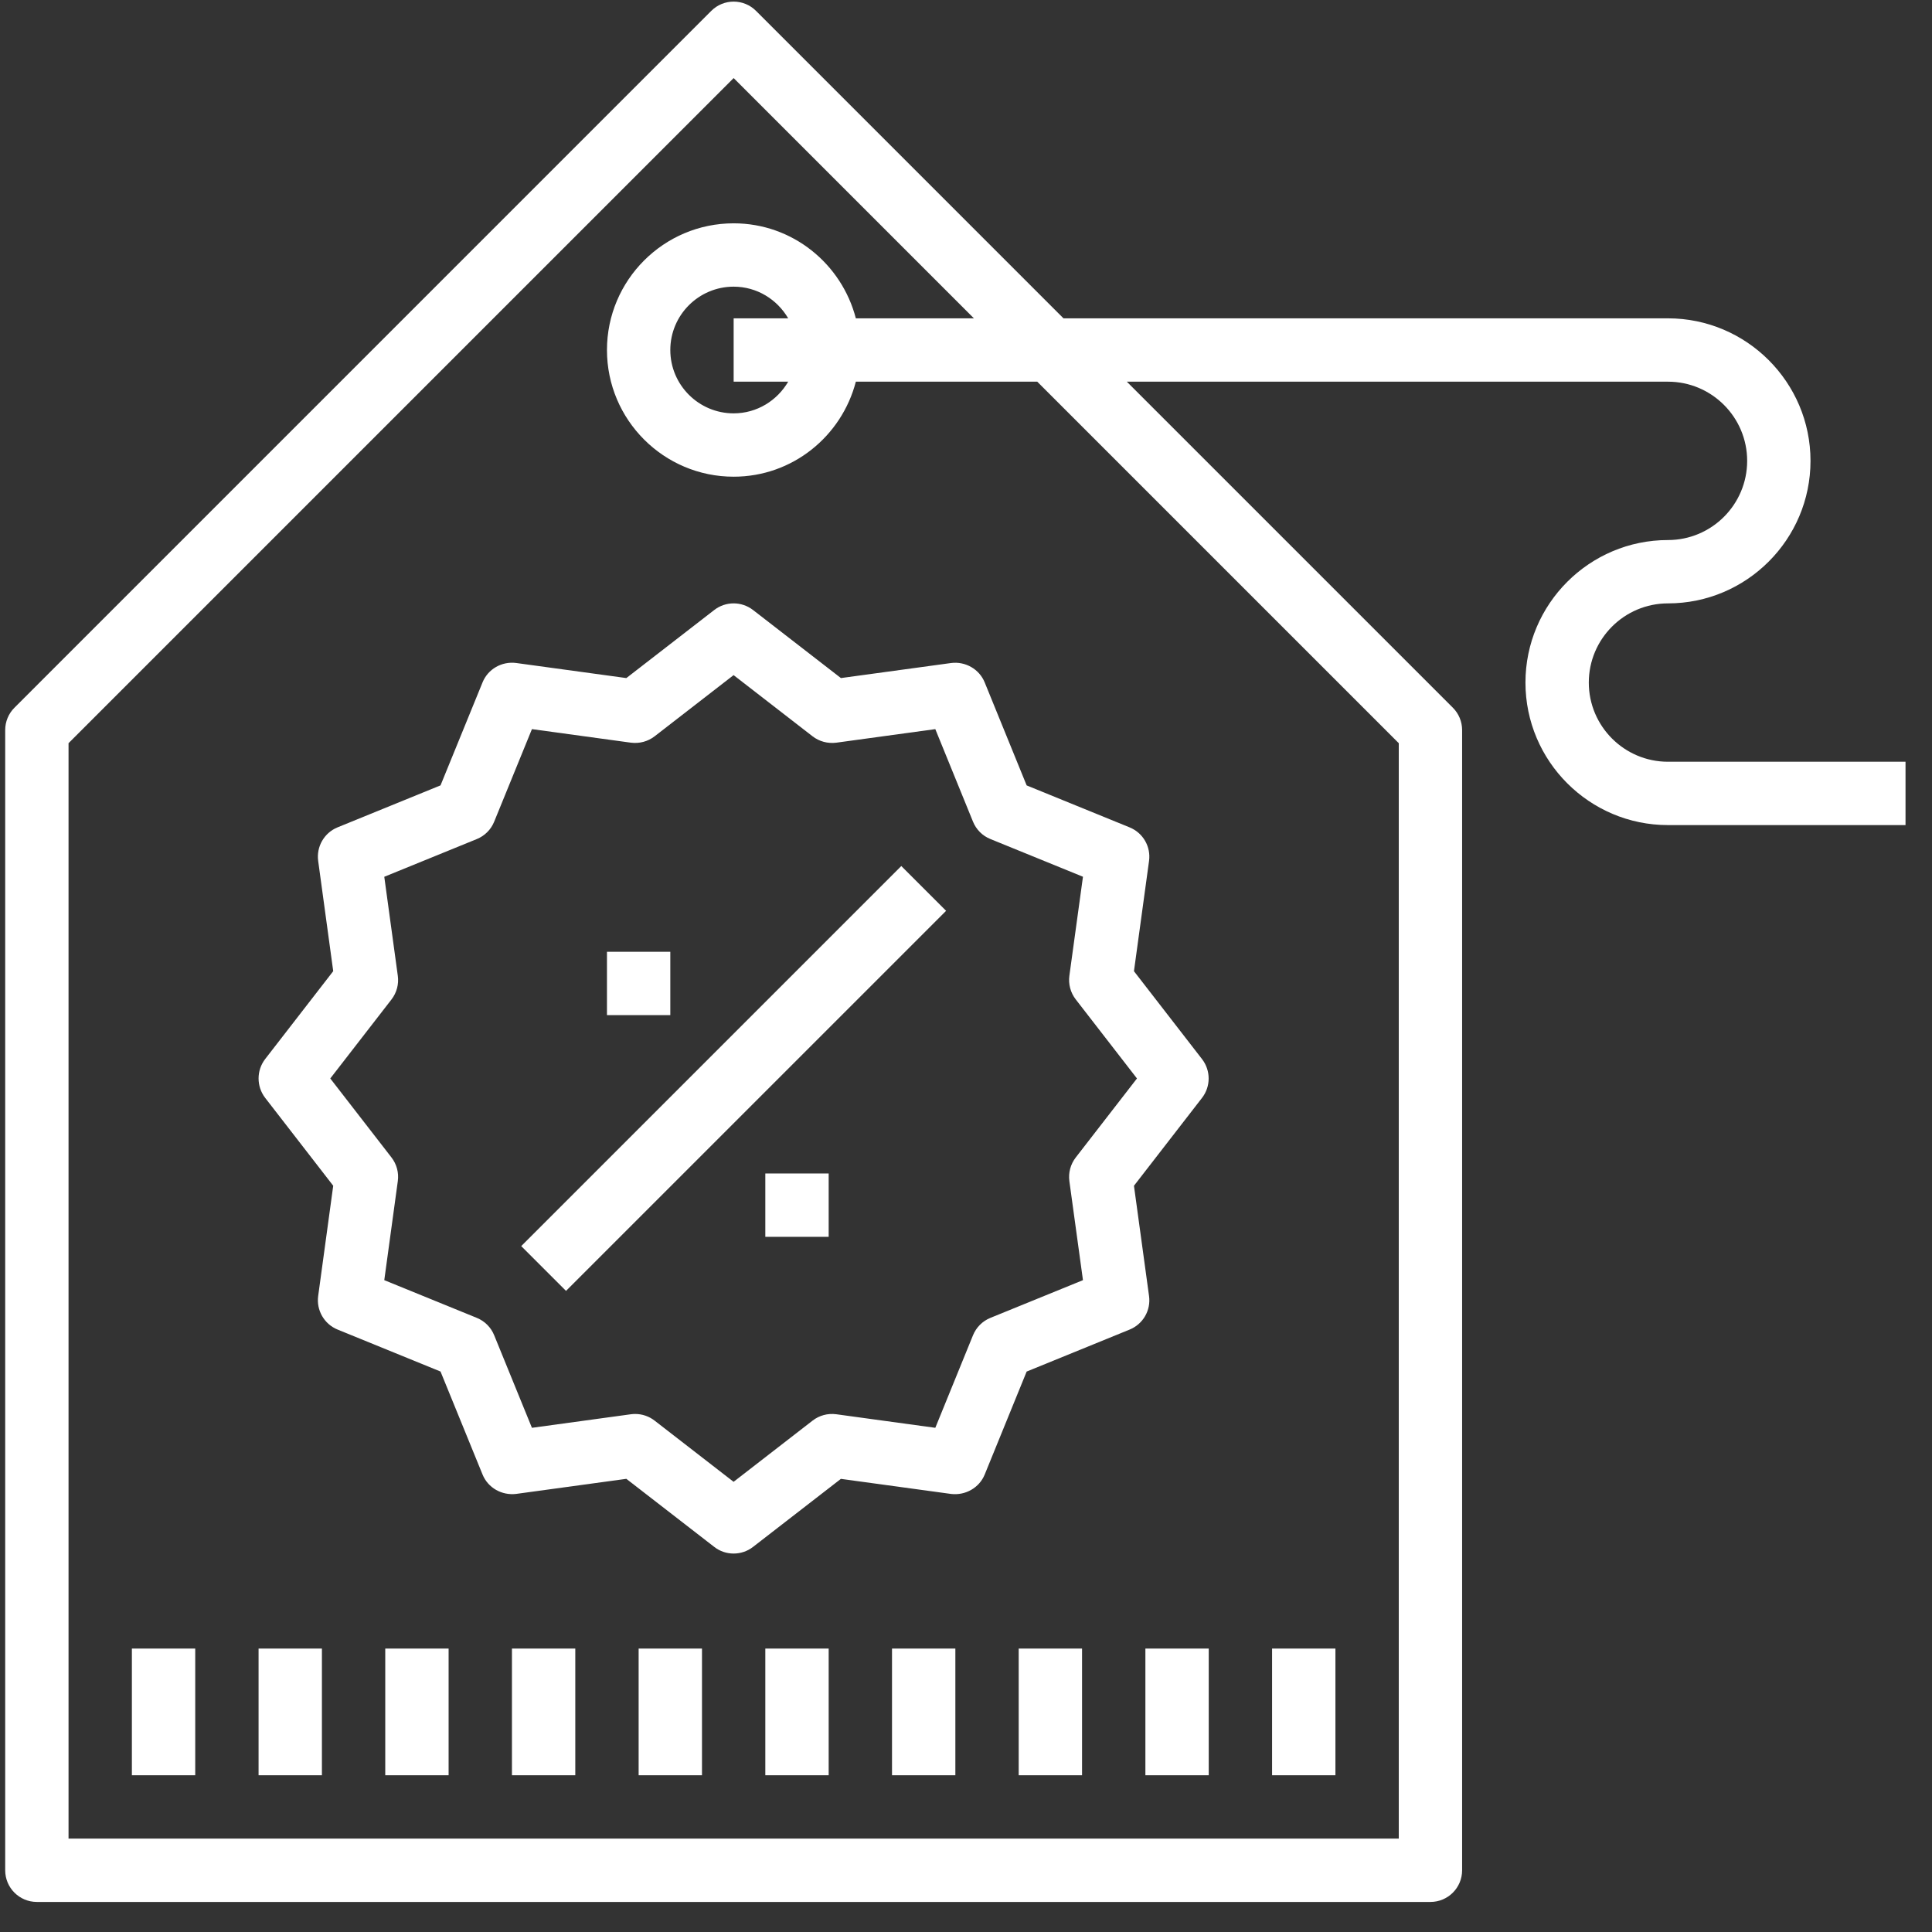 <svg width="61" height="61" viewBox="0 0 61 61" fill="none" xmlns="http://www.w3.org/2000/svg">
<rect x="0" y="0" width="61" height="61" fill="#333333" stroke="none"/>
<g clip-path="url(#icon_sales_clip)">
<path d="M50.164 21.551C50.164 20.172 51.285 19.051 52.664 19.051C55.145 19.051 57.164 17.032 57.164 14.551C57.164 12.07 55.145 10.051 52.664 10.051H33.578L23.871 0.344C23.48 -0.047 22.848 -0.047 22.457 0.344L0.457 22.344C0.269 22.531 0.164 22.785 0.164 23.051V59.051C0.164 59.604 0.611 60.051 1.164 60.051H45.164C45.717 60.051 46.164 59.604 46.164 59.051V23.051C46.164 22.785 46.059 22.531 45.871 22.344L35.578 12.051H52.664C54.043 12.051 55.164 13.172 55.164 14.551C55.164 15.93 54.043 17.051 52.664 17.051C50.183 17.051 48.164 19.07 48.164 21.551C48.164 24.032 50.183 26.051 52.664 26.051H60.164V24.051H52.664C51.285 24.051 50.164 22.93 50.164 21.551ZM44.164 23.465V58.051H2.164V23.465L23.164 2.465L30.75 10.051H27.022C26.575 8.33 25.023 7.051 23.164 7.051C20.958 7.051 19.164 8.845 19.164 11.051C19.164 13.257 20.958 15.051 23.164 15.051C25.023 15.051 26.575 13.772 27.022 12.051H32.75L44.164 23.465ZM24.886 12.051C24.539 12.646 23.901 13.051 23.164 13.051C22.061 13.051 21.164 12.154 21.164 11.051C21.164 9.948 22.061 9.051 23.164 9.051C23.901 9.051 24.539 9.456 24.886 10.051H23.164V12.051H24.886Z" fill="white"/>
<path d="M26.551 21.409L23.776 19.26C23.414 18.981 22.912 18.981 22.551 19.26L19.776 21.409L16.297 20.933C15.845 20.875 15.407 21.122 15.235 21.547L13.909 24.797L10.659 26.122C10.237 26.294 9.984 26.73 10.046 27.184L10.521 30.663L8.372 33.438C8.095 33.798 8.095 34.302 8.372 34.663L10.521 37.438L10.046 40.917C9.984 41.37 10.237 41.807 10.659 41.979L13.909 43.304L15.235 46.554C15.407 46.978 15.845 47.222 16.297 47.168L19.776 46.692L22.551 48.841C22.731 48.982 22.947 49.051 23.162 49.051C23.379 49.051 23.595 48.982 23.775 48.842L26.55 46.693L30.029 47.169C30.475 47.223 30.919 46.979 31.091 46.555L32.415 43.305L35.665 41.98C36.089 41.808 36.342 41.372 36.279 40.918L35.803 37.439L37.952 34.664C38.231 34.304 38.231 33.8 37.952 33.439L35.803 30.664L36.279 27.185C36.342 26.732 36.089 26.295 35.665 26.123L32.415 24.798L31.091 21.548C30.919 21.123 30.476 20.876 30.029 20.934L26.551 21.409ZM31.27 26.491L34.193 27.682L33.764 30.807C33.728 31.074 33.801 31.343 33.965 31.555L35.898 34.051L33.965 36.546C33.801 36.758 33.728 37.027 33.764 37.294L34.193 40.419L31.27 41.61C31.02 41.712 30.823 41.909 30.721 42.159L29.531 45.081L26.406 44.653C26.134 44.617 25.87 44.689 25.657 44.853L23.162 46.786L20.667 44.853C20.491 44.717 20.276 44.644 20.055 44.644C20.011 44.644 19.966 44.647 19.92 44.653L16.795 45.081L15.603 42.159C15.502 41.909 15.305 41.712 15.055 41.61L12.133 40.419L12.56 37.294C12.597 37.027 12.525 36.758 12.361 36.546L10.428 34.051L12.361 31.556C12.525 31.344 12.597 31.075 12.56 30.808L12.133 27.683L15.055 26.492C15.305 26.39 15.502 26.193 15.603 25.943L16.795 23.021L19.92 23.449C20.191 23.483 20.454 23.412 20.667 23.249L23.162 21.316L25.657 23.249C25.87 23.412 26.134 23.483 26.406 23.449L29.531 23.021L30.721 25.943C30.823 26.193 31.02 26.39 31.27 26.491Z" fill="white"/>
<path d="M4.164 52.051H6.164V56.051H4.164V52.051Z" fill="white"/>
<path d="M8.164 52.051H10.164V56.051H8.164V52.051Z" fill="white"/>
<path d="M12.164 52.051H14.164V56.051H12.164V52.051Z" fill="white"/>
<path d="M16.164 52.051H18.164V56.051H16.164V52.051Z" fill="white"/>
<path d="M20.164 52.051H22.164V56.051H20.164V52.051Z" fill="white"/>
<path d="M24.164 52.051H26.164V56.051H24.164V52.051Z" fill="white"/>
<path d="M28.164 52.051H30.164V56.051H28.164V52.051Z" fill="white"/>
<path d="M32.164 52.051H34.164V56.051H32.164V52.051Z" fill="white"/>
<path d="M36.164 52.051H38.164V56.051H36.164V52.051Z" fill="white"/>
<path d="M40.164 52.051H42.164V56.051H40.164V52.051Z" fill="white"/>
<path d="M16.457 39.344L28.457 27.344L29.872 28.758L17.871 40.758L16.457 39.344Z" fill="white"/>
<path d="M19.164 30.051H21.164V32.051H19.164V30.051Z" fill="white"/>
<path d="M24.164 37.051H26.164V39.051H24.164V37.051Z" fill="white"/>
</g>
<defs>
<clipPath id="icon_sales_clip">
<rect width="60" height="60" fill="white" transform="translate(0.164 0.051)"/>
</clipPath>
</defs>
</svg>